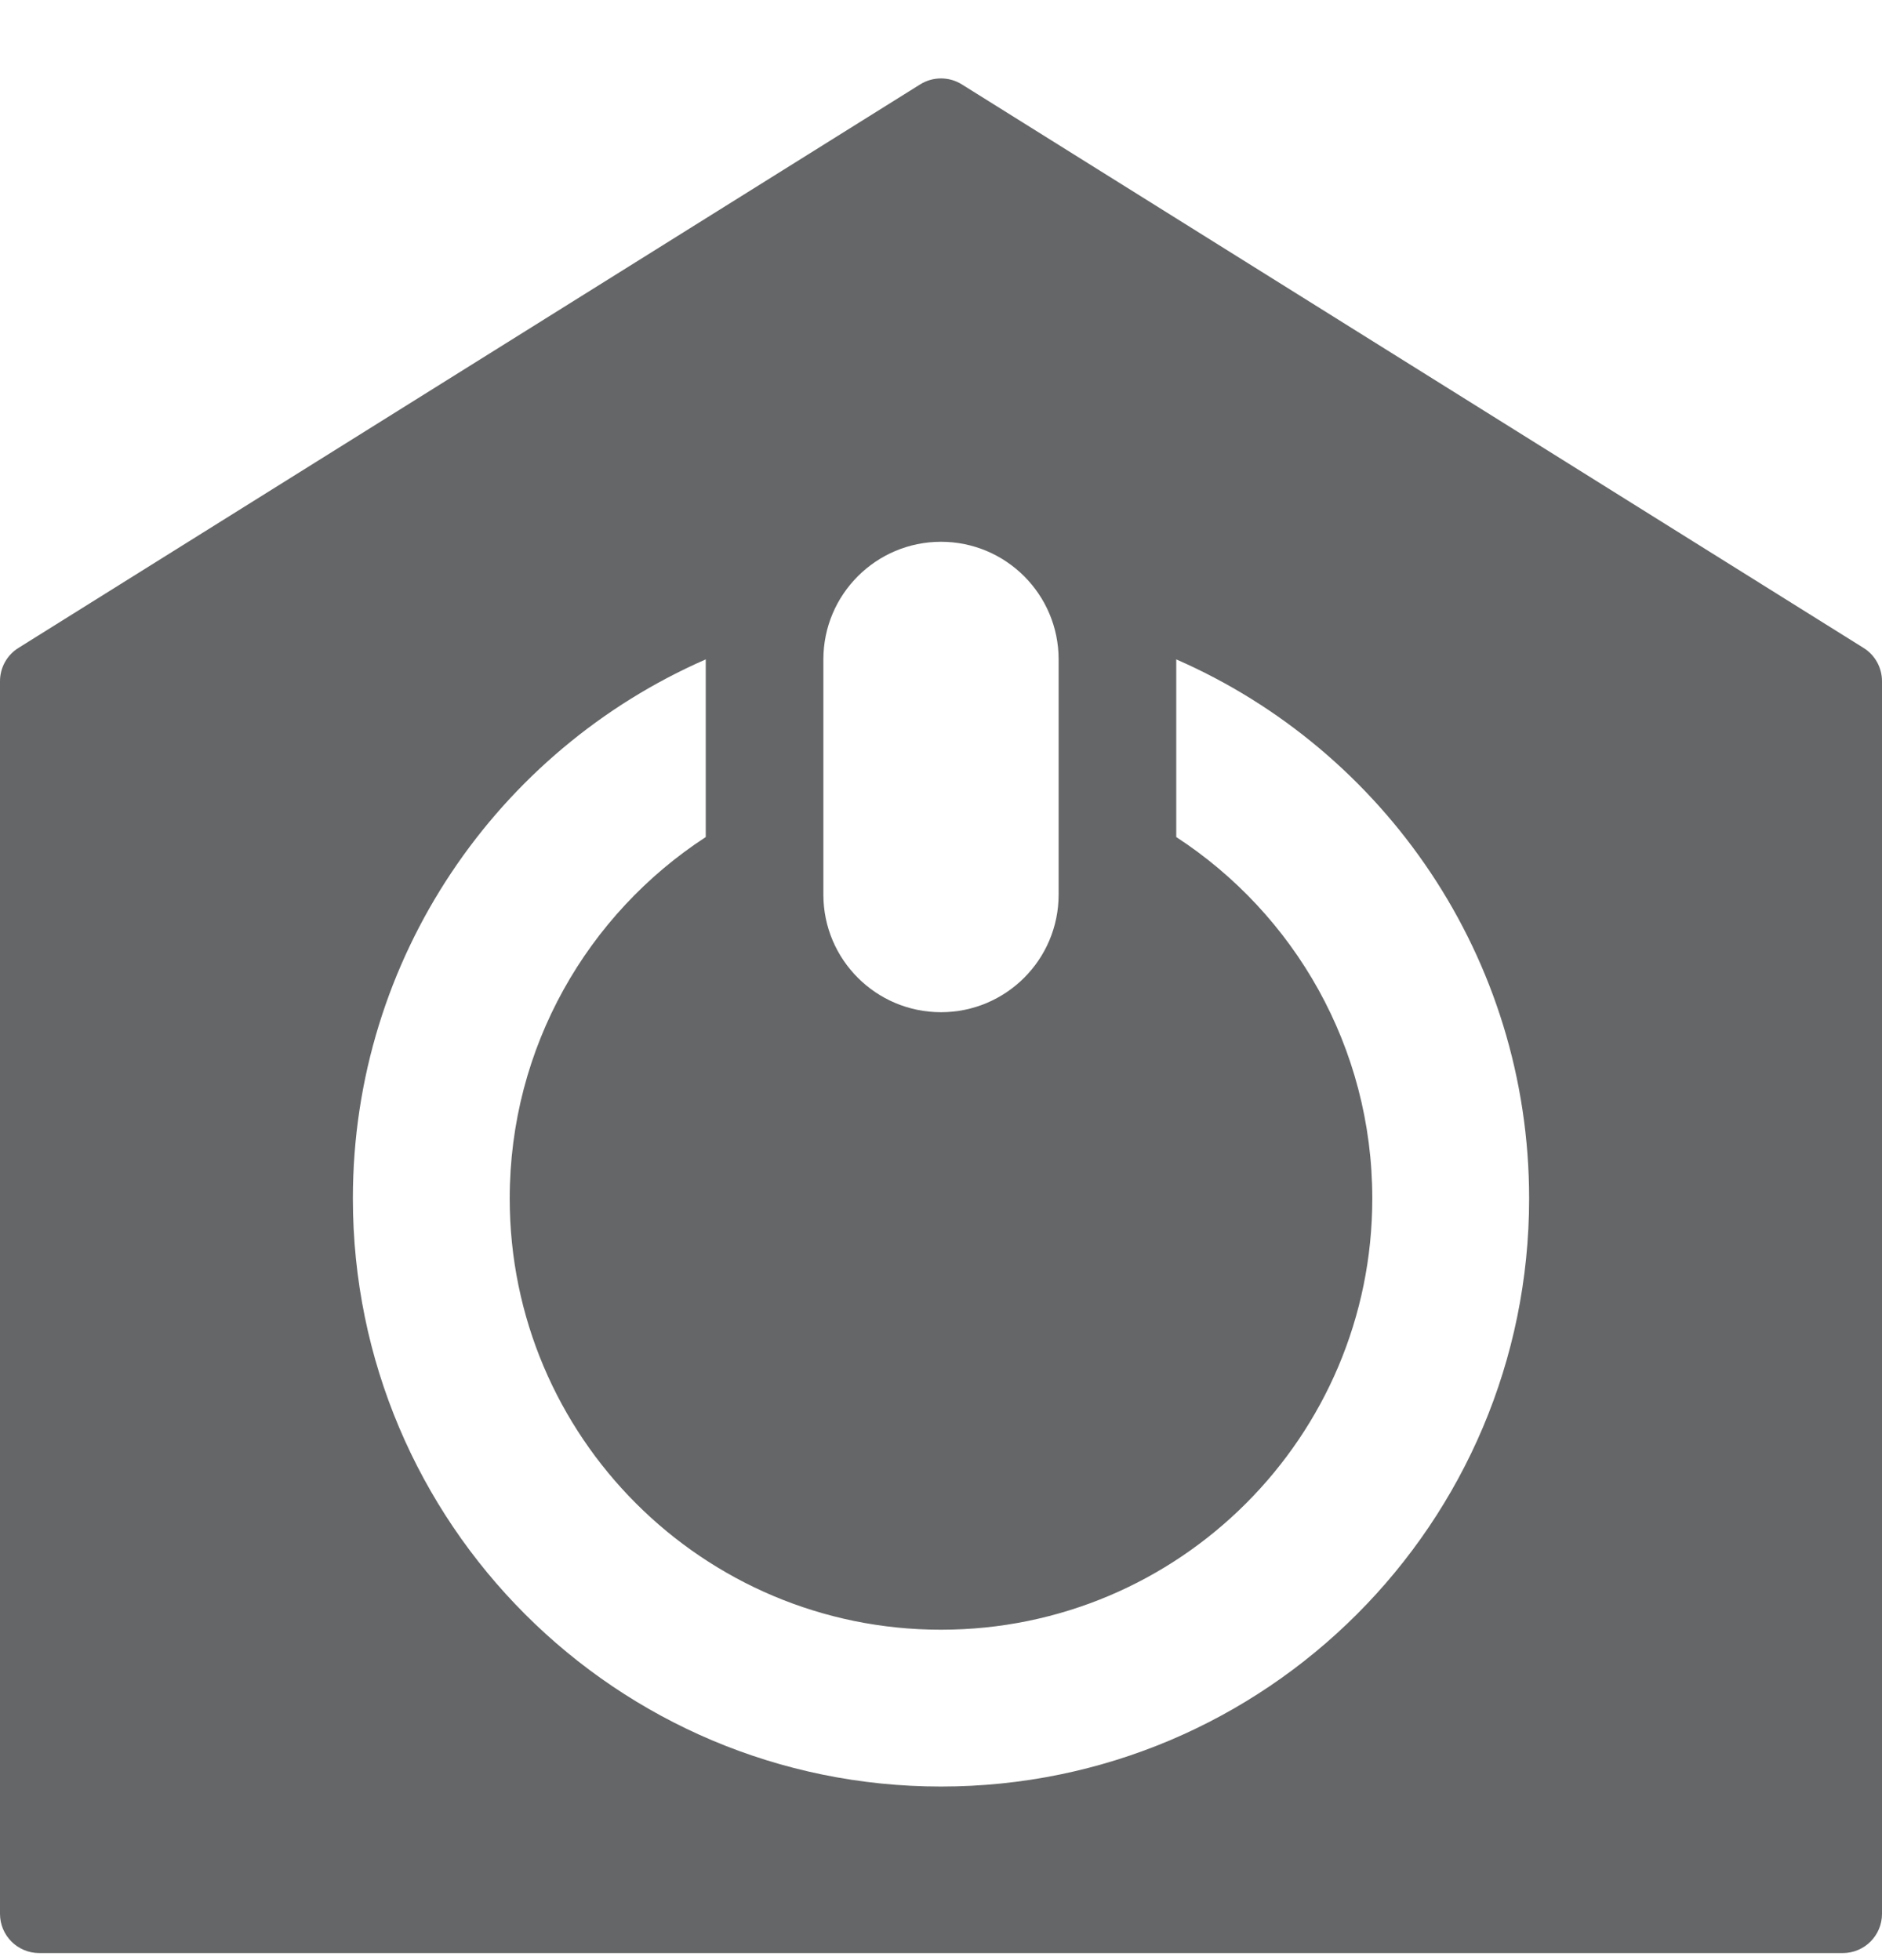 <svg width="24" height="25" viewBox="0 0 24 25" fill="none" xmlns="http://www.w3.org/2000/svg">
<path fill-rule="evenodd" clip-rule="evenodd" d="M24 8.688C24 8.515 23.911 8.355 23.765 8.264L12.265 1.076C12.103 0.975 11.897 0.975 11.735 1.076L0.235 8.264C0.089 8.355 0 8.515 0 8.688V24.41C0 24.686 0.224 24.91 0.5 24.91H23.5C23.776 24.91 24 24.686 24 24.41V8.688ZM17.5 15.286C17.5 18.324 15.038 20.786 12 20.786C8.962 20.786 6.5 18.324 6.5 15.286C6.5 13.355 7.495 11.657 9 10.676V8.41C6.351 9.568 4.5 12.211 4.5 15.286C4.5 19.428 7.858 22.786 12 22.786C16.142 22.786 19.5 19.428 19.5 15.286C19.5 12.211 17.649 9.568 15 8.41V10.676C16.505 11.657 17.5 13.355 17.5 15.286ZM12 6.91C11.172 6.91 10.5 7.582 10.5 8.41V11.41C10.5 12.239 11.172 12.91 12 12.91C12.828 12.91 13.5 12.239 13.5 11.41V8.41C13.5 7.582 12.828 6.91 12 6.91Z" fill="#656667"/>
</svg>
